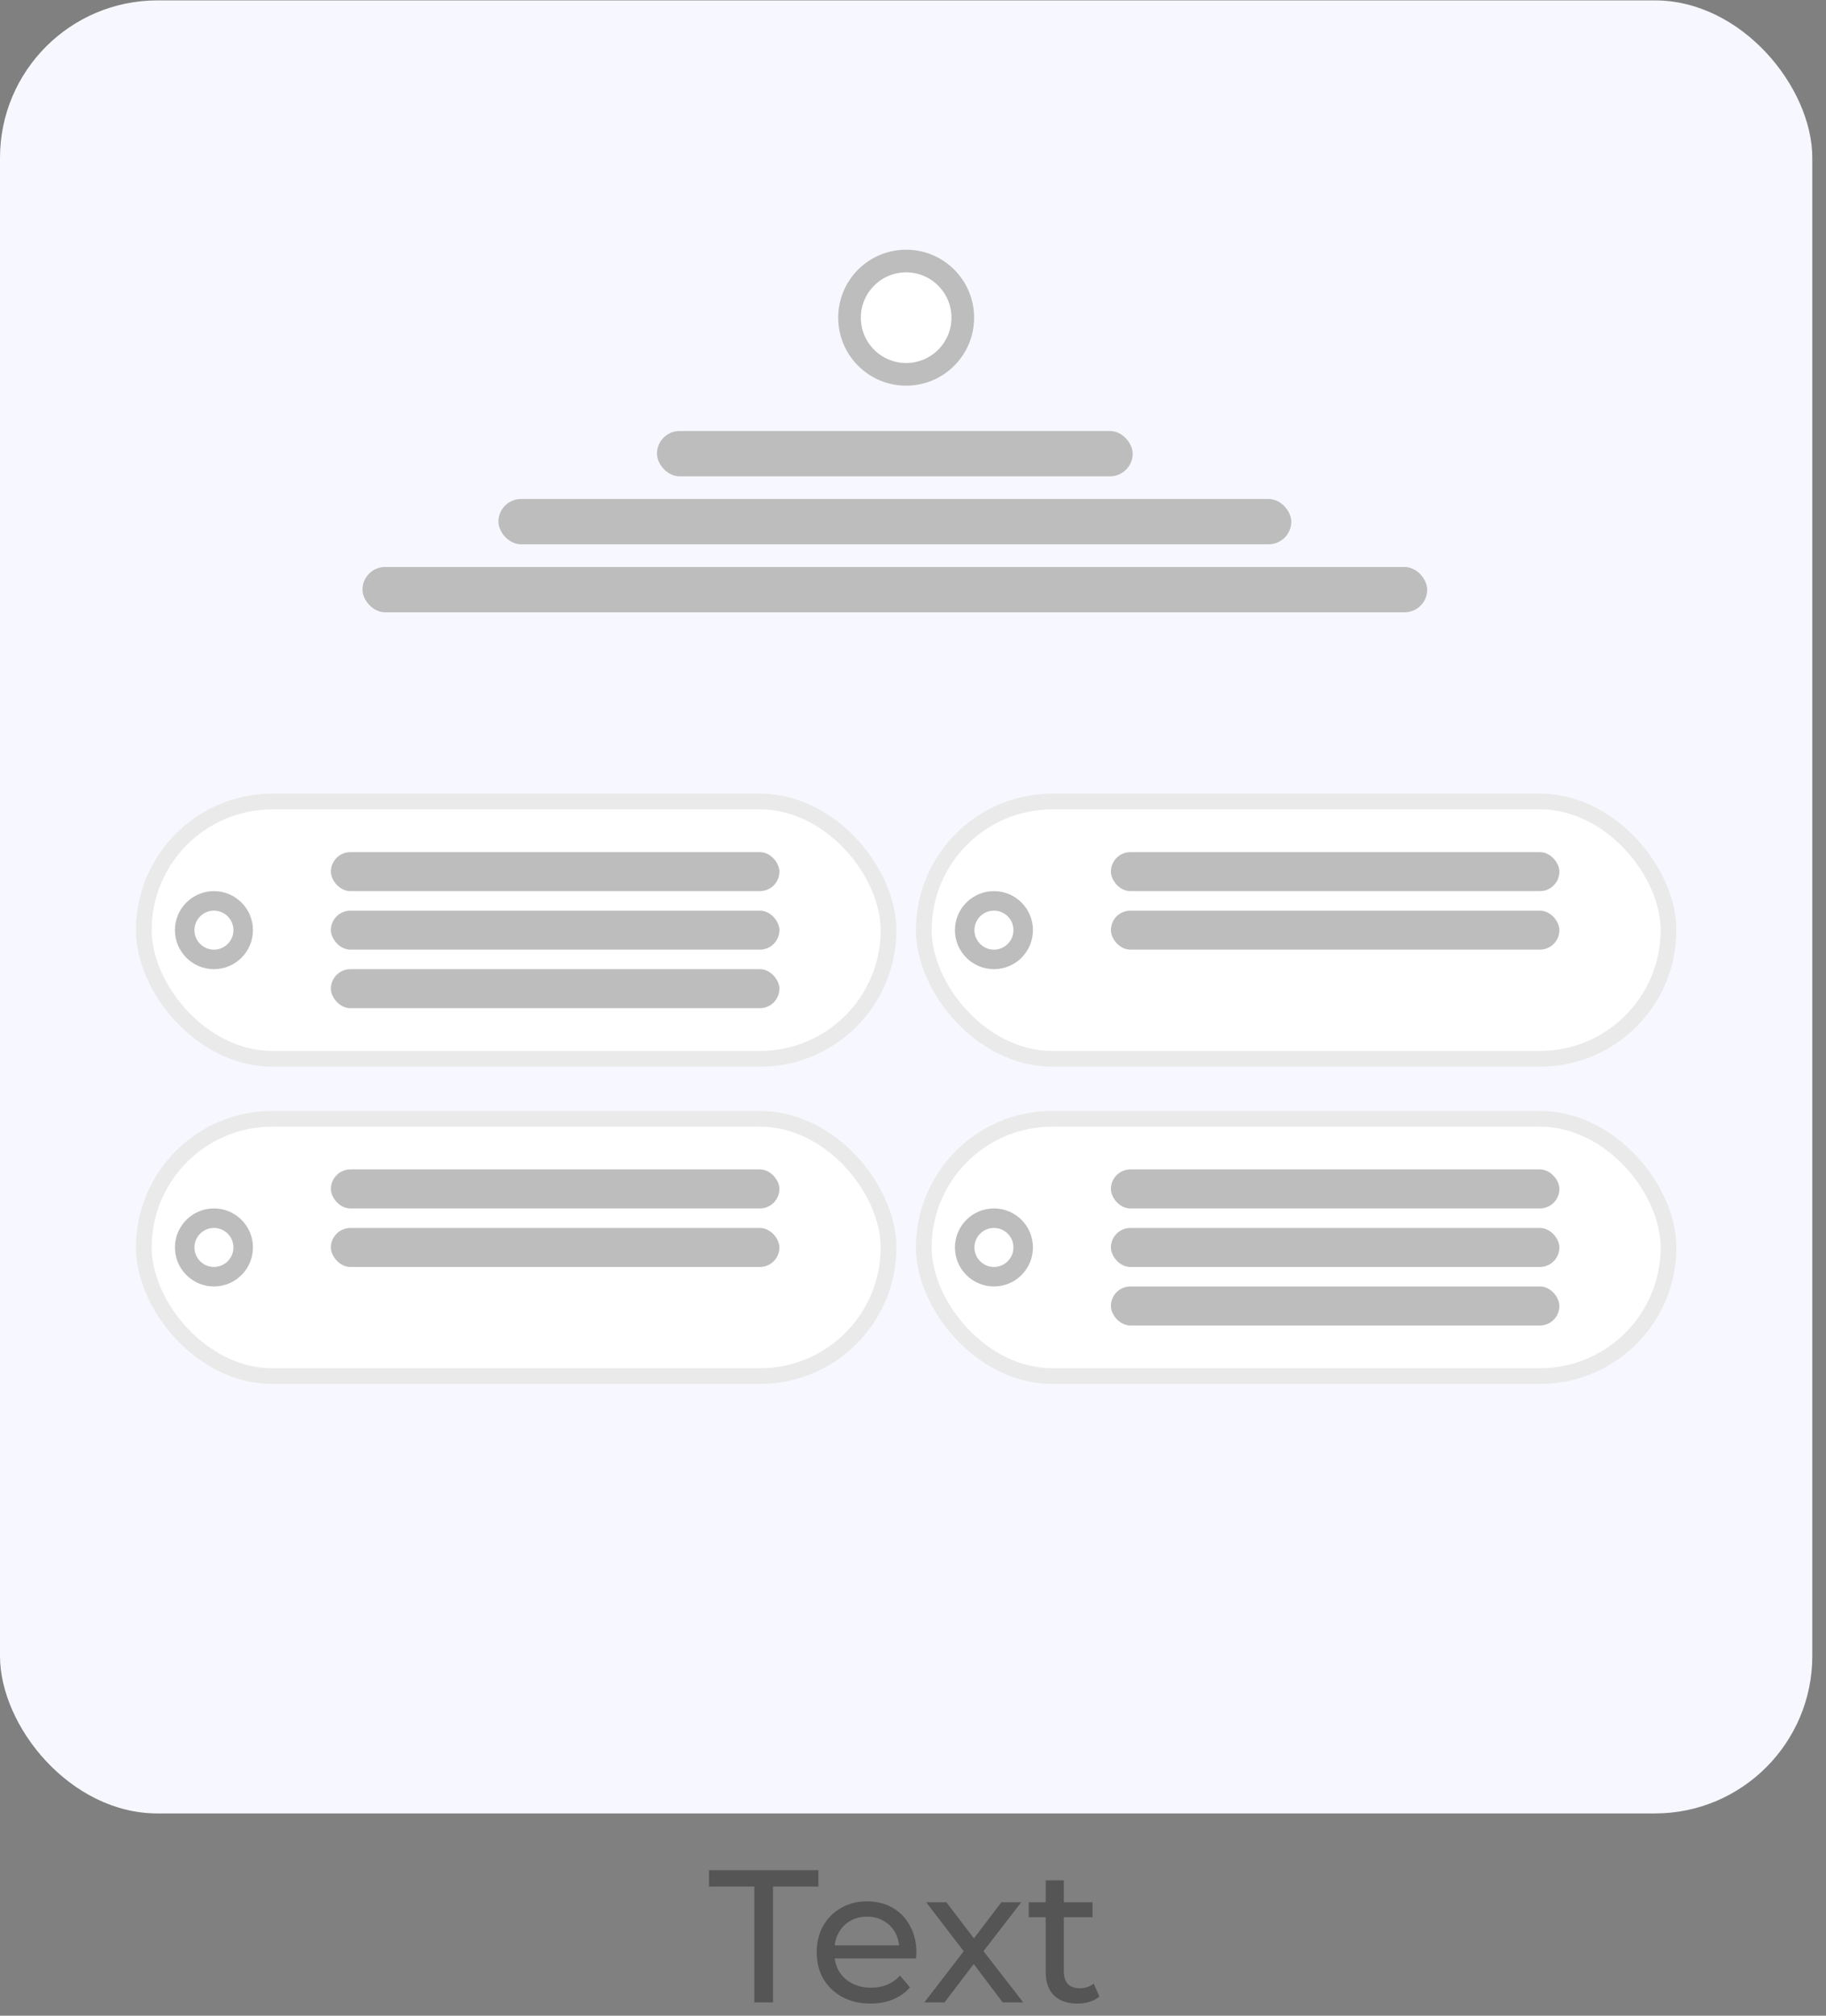 <svg width="116" height="128" viewBox="0 0 116 128" fill="none" xmlns="http://www.w3.org/2000/svg">
<rect x="0" y="0" width="116" height="128" fill="#808080" stroke="none"/>
<rect y="0.025" width="115.13" height="115.13" rx="10" fill="#F7F8FF"/>
<rect x="31.662" y="31.686" width="50.37" height="2.878" rx="1.439" fill="#BDBDBD"/>
<rect x="41.734" y="27.369" width="30.222" height="2.878" rx="1.439" fill="#BDBDBD"/>
<rect x="23.027" y="36.004" width="67.639" height="2.878" rx="1.439" fill="#BDBDBD"/>
<rect x="9.135" y="50.895" width="47.311" height="16.342" rx="8.171" fill="white"/>
<rect x="9.135" y="50.895" width="47.311" height="16.342" rx="8.171" stroke="#EAEAEA"/>
<rect x="21.021" y="54.111" width="28.491" height="2.477" rx="1.239" fill="#BDBDBD"/>
<rect x="21.021" y="57.826" width="28.491" height="2.477" rx="1.239" fill="#BDBDBD"/>
<rect x="21.021" y="61.543" width="28.491" height="2.477" rx="1.239" fill="#BDBDBD"/>
<circle cx="13.591" cy="59.065" r="1.858" fill="white" stroke="#BDBDBD" stroke-width="1.239"/>
<rect x="9.135" y="71.043" width="47.311" height="16.342" rx="8.171" fill="white"/>
<rect x="9.135" y="71.043" width="47.311" height="16.342" rx="8.171" stroke="#EAEAEA"/>
<rect x="21.021" y="74.26" width="28.491" height="2.477" rx="1.239" fill="#BDBDBD"/>
<rect x="21.021" y="77.977" width="28.491" height="2.477" rx="1.239" fill="#BDBDBD"/>
<circle cx="13.591" cy="79.214" r="1.858" fill="white" stroke="#BDBDBD" stroke-width="1.239"/>
<rect x="58.685" y="50.895" width="47.311" height="16.342" rx="8.171" fill="white"/>
<rect x="58.685" y="50.895" width="47.311" height="16.342" rx="8.171" stroke="#EAEAEA"/>
<rect x="70.572" y="54.111" width="28.491" height="2.477" rx="1.239" fill="#BDBDBD"/>
<rect x="70.572" y="57.826" width="28.491" height="2.477" rx="1.239" fill="#BDBDBD"/>
<circle cx="63.142" cy="59.065" r="1.858" fill="white" stroke="#BDBDBD" stroke-width="1.239"/>
<rect x="58.685" y="71.043" width="47.311" height="16.342" rx="8.171" fill="white"/>
<rect x="58.685" y="71.043" width="47.311" height="16.342" rx="8.171" stroke="#EAEAEA"/>
<rect x="70.572" y="74.26" width="28.491" height="2.477" rx="1.239" fill="#BDBDBD"/>
<rect x="70.572" y="77.977" width="28.491" height="2.477" rx="1.239" fill="#BDBDBD"/>
<rect x="70.572" y="81.691" width="28.491" height="2.477" rx="1.239" fill="#BDBDBD"/>
<circle cx="63.142" cy="79.214" r="1.858" fill="white" stroke="#BDBDBD" stroke-width="1.239"/>
<circle cx="57.565" cy="20.173" r="3.598" fill="white" stroke="#BDBDBD" stroke-width="1.439"/>
<path d="M47.919 127.156V119.8H45.039V118.756H51.987V119.8H49.107V127.156H47.919ZM55.302 127.228C54.622 127.228 54.022 127.088 53.502 126.808C52.99 126.528 52.59 126.144 52.302 125.656C52.022 125.168 51.882 124.608 51.882 123.976C51.882 123.344 52.018 122.784 52.29 122.296C52.57 121.808 52.95 121.428 53.43 121.156C53.918 120.876 54.466 120.736 55.074 120.736C55.69 120.736 56.234 120.872 56.706 121.144C57.178 121.416 57.546 121.8 57.81 122.296C58.082 122.784 58.218 123.356 58.218 124.012C58.218 124.06 58.214 124.116 58.206 124.18C58.206 124.244 58.202 124.304 58.194 124.36H52.782V123.532H57.594L57.126 123.82C57.134 123.412 57.05 123.048 56.874 122.728C56.698 122.408 56.454 122.16 56.142 121.984C55.838 121.8 55.482 121.708 55.074 121.708C54.674 121.708 54.318 121.8 54.006 121.984C53.694 122.16 53.45 122.412 53.274 122.74C53.098 123.06 53.01 123.428 53.01 123.844V124.036C53.01 124.46 53.106 124.84 53.298 125.176C53.498 125.504 53.774 125.76 54.126 125.944C54.478 126.128 54.882 126.22 55.338 126.22C55.714 126.22 56.054 126.156 56.358 126.028C56.67 125.9 56.942 125.708 57.174 125.452L57.81 126.196C57.522 126.532 57.162 126.788 56.73 126.964C56.306 127.14 55.83 127.228 55.302 127.228ZM58.718 127.156L61.454 123.604L61.442 124.192L58.838 120.796H60.122L62.114 123.412H61.622L63.614 120.796H64.874L62.234 124.216L62.246 123.604L65.006 127.156H63.698L61.598 124.372L62.066 124.444L60.002 127.156H58.718ZM68.447 127.228C67.807 127.228 67.311 127.056 66.959 126.712C66.607 126.368 66.431 125.876 66.431 125.236V119.404H67.583V125.188C67.583 125.532 67.667 125.796 67.835 125.98C68.011 126.164 68.259 126.256 68.579 126.256C68.939 126.256 69.239 126.156 69.479 125.956L69.839 126.784C69.663 126.936 69.451 127.048 69.203 127.12C68.963 127.192 68.711 127.228 68.447 127.228ZM65.351 121.744V120.796H69.407V121.744H65.351Z" fill="#555555"/>
</svg>
